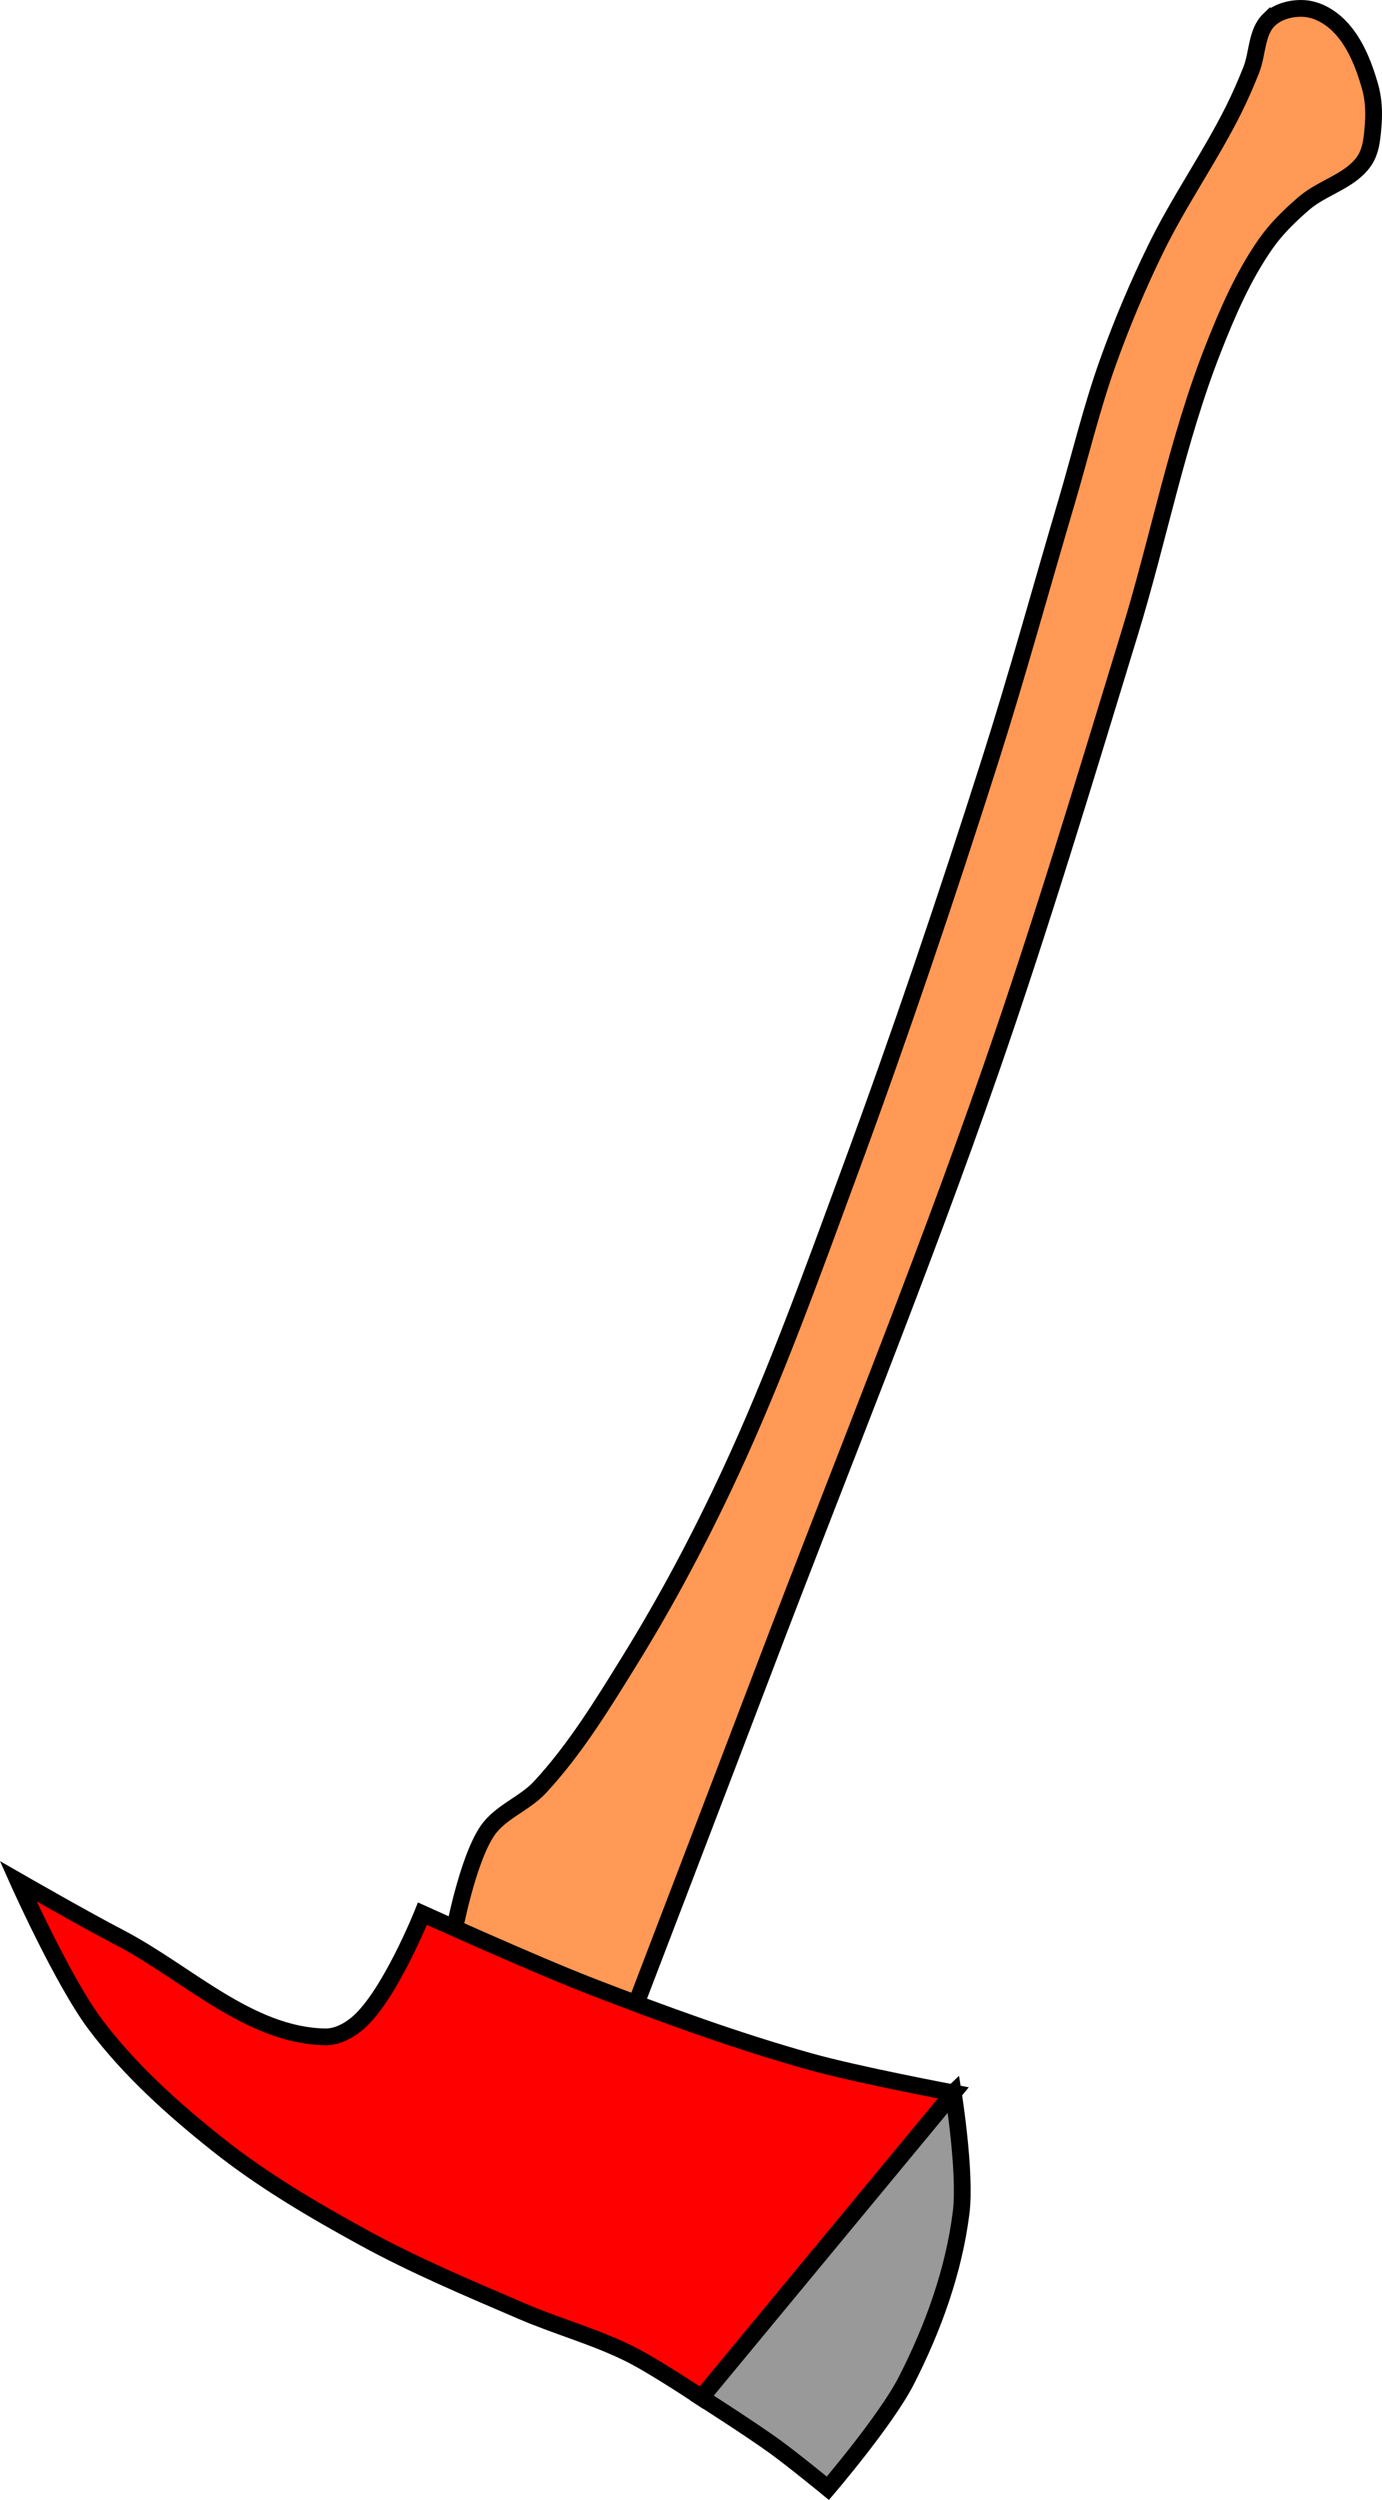 <?xml version="1.0" encoding="UTF-8" standalone="no"?>
<!-- Created with Inkscape (http://www.inkscape.org/) -->

<svg
   xmlns:dc="http://purl.org/dc/elements/1.1/"
   xmlns:cc="http://creativecommons.org/ns#"
   xmlns:rdf="http://www.w3.org/1999/02/22-rdf-syntax-ns#"
   xmlns:svg="http://www.w3.org/2000/svg"
   xmlns="http://www.w3.org/2000/svg"
   xmlns:sodipodi="http://sodipodi.sourceforge.net/DTD/sodipodi-0.dtd"
   xmlns:inkscape="http://www.inkscape.org/namespaces/inkscape"
   width="164.91mm"
   height="298.283mm"
   viewBox="0 0 164.91 298.283"
   version="1.1"
   id="svg36275"
   inkscape:version="0.92.3 (2405546, 2018-03-11)"
   sodipodi:docname="axe.svg">
  <defs
     id="defs36269" />
  <sodipodi:namedview
     id="base"
     pagecolor="#ffffff"
     bordercolor="#666666"
     borderopacity="1.0"
     inkscape:pageopacity="0.0"
     inkscape:pageshadow="2"
     inkscape:zoom="0.24748737"
     inkscape:cx="-318.35646"
     inkscape:cy="1422.0219"
     inkscape:document-units="mm"
     inkscape:current-layer="layer1"
     showgrid="false"
     fit-margin-top="0"
     fit-margin-left="0"
     fit-margin-right="0"
     fit-margin-bottom="0"
     inkscape:window-width="1920"
     inkscape:window-height="1001"
     inkscape:window-x="-9"
     inkscape:window-y="-9"
     inkscape:window-maximized="1" />
  <g
     inkscape:label="Layer 1"
     inkscape:groupmode="layer"
     id="layer1"
     transform="translate(-35.239,21.238)">
    <g
       id="g36840"
       transform="rotate(-90,118.277,127.707)">
      <path
         sodipodi:nodetypes="sssssssssssaccssssssssssss"
         inkscape:connector-curvature="0"
         id="path36831"
         d="m 264.864,196.106 c 1.035,1.076 1.456,2.788 1.336,4.276 -0.12,1.489 -0.956,2.945 -2.005,4.009 -1.902,1.93 -4.615,2.985 -7.216,3.742 -1.46,0.425 -3.027,0.515 -4.544,0.401 -1.508,-0.113 -3.16,-0.218 -4.41,-1.069 -2.431,-1.655 -3.153,-4.993 -5.078,-7.216 -1.444,-1.668 -3.003,-3.28 -4.811,-4.544 -3.837,-2.683 -8.205,-4.568 -12.562,-6.281 -10.888,-4.281 -22.488,-6.468 -33.676,-9.889 C 174.332,174.163 156.731,168.869 139.381,162.831 115.495,154.518 92.059,144.963 68.421,135.97 54.782,130.781 27.529,120.335 27.529,120.335 l 9.087,-21.515 c 0,0 8.634,1.605 12.161,4.009 2.248,1.532 3.216,4.432 5.212,6.281 4.525,4.191 9.856,7.447 15.101,10.691 7.22,4.466 14.75,8.453 22.451,12.027 11.735,5.447 23.943,9.824 36.081,14.299 16.165,5.959 32.494,11.477 48.91,16.704 10.18,3.242 20.491,6.056 30.736,9.087 5.568,1.647 11.236,2.99 16.704,4.944 4.643,1.66 9.202,3.579 13.631,5.746 5.643,2.761 10.821,6.405 16.437,9.221 1.569,0.786 3.181,1.487 4.811,2.138 1.976,0.789 4.539,0.605 6.014,2.138 z"
         style="fill:#ff9955;fill-opacity:1;stroke:#000000;stroke-width:2;stroke-linecap:butt;stroke-linejoin:miter;stroke-miterlimit:4;stroke-dasharray:none;stroke-opacity:1" />
      <path
         sodipodi:nodetypes="cscsaccc"
         inkscape:connector-curvature="0"
         id="path36835"
         d="m -18.843,128.353 c 0,0 -3.806,5.96 -5.88,8.82 -1.564,2.157 -4.944,6.281 -4.944,6.281 0,0 8.117,6.944 12.829,9.354 6.258,3.202 13.071,5.67 20.045,6.548 4.739,0.596 14.299,-0.935 14.299,-0.935 L -3.608,136.371 Z"
         style="fill:#999999;stroke:#000000;stroke-width:2;stroke-linecap:butt;stroke-linejoin:miter;stroke-miterlimit:4;stroke-dasharray:none;stroke-opacity:1" />
      <path
         sodipodi:nodetypes="csscssscssssscc"
         inkscape:connector-curvature="0"
         id="path36833"
         d="m 17.506,158.421 c 0,0 2.167,-11.485 3.742,-17.105 2.478,-8.844 5.643,-17.491 8.954,-26.059 2.639,-6.831 8.686,-20.179 8.686,-20.179 0,0 -9.642,-3.863 -12.963,-7.617 -0.965,-1.091 -1.768,-2.553 -1.737,-4.009 0.189,-9.103 7.699,-16.508 11.893,-24.589 2.113,-4.07 6.682,-12.027 6.682,-12.027 0,0 -11.927,5.329 -17.105,9.221 -5.439,4.088 -10.062,9.242 -14.299,14.566 C 7.081,75.999 3.571,81.971 0.267,87.995 -3.087,94.111 -5.798,100.563 -8.553,106.971 c -1.816,4.225 -3.028,8.712 -5.078,12.829 -1.488,2.988 -5.212,8.553 -5.212,8.553 z"
         style="fill:#ff0000;fill-opacity:1;stroke:#000000;stroke-width:2;stroke-linecap:butt;stroke-linejoin:miter;stroke-miterlimit:4;stroke-dasharray:none;stroke-opacity:1" />
    </g>
  </g>
</svg>
